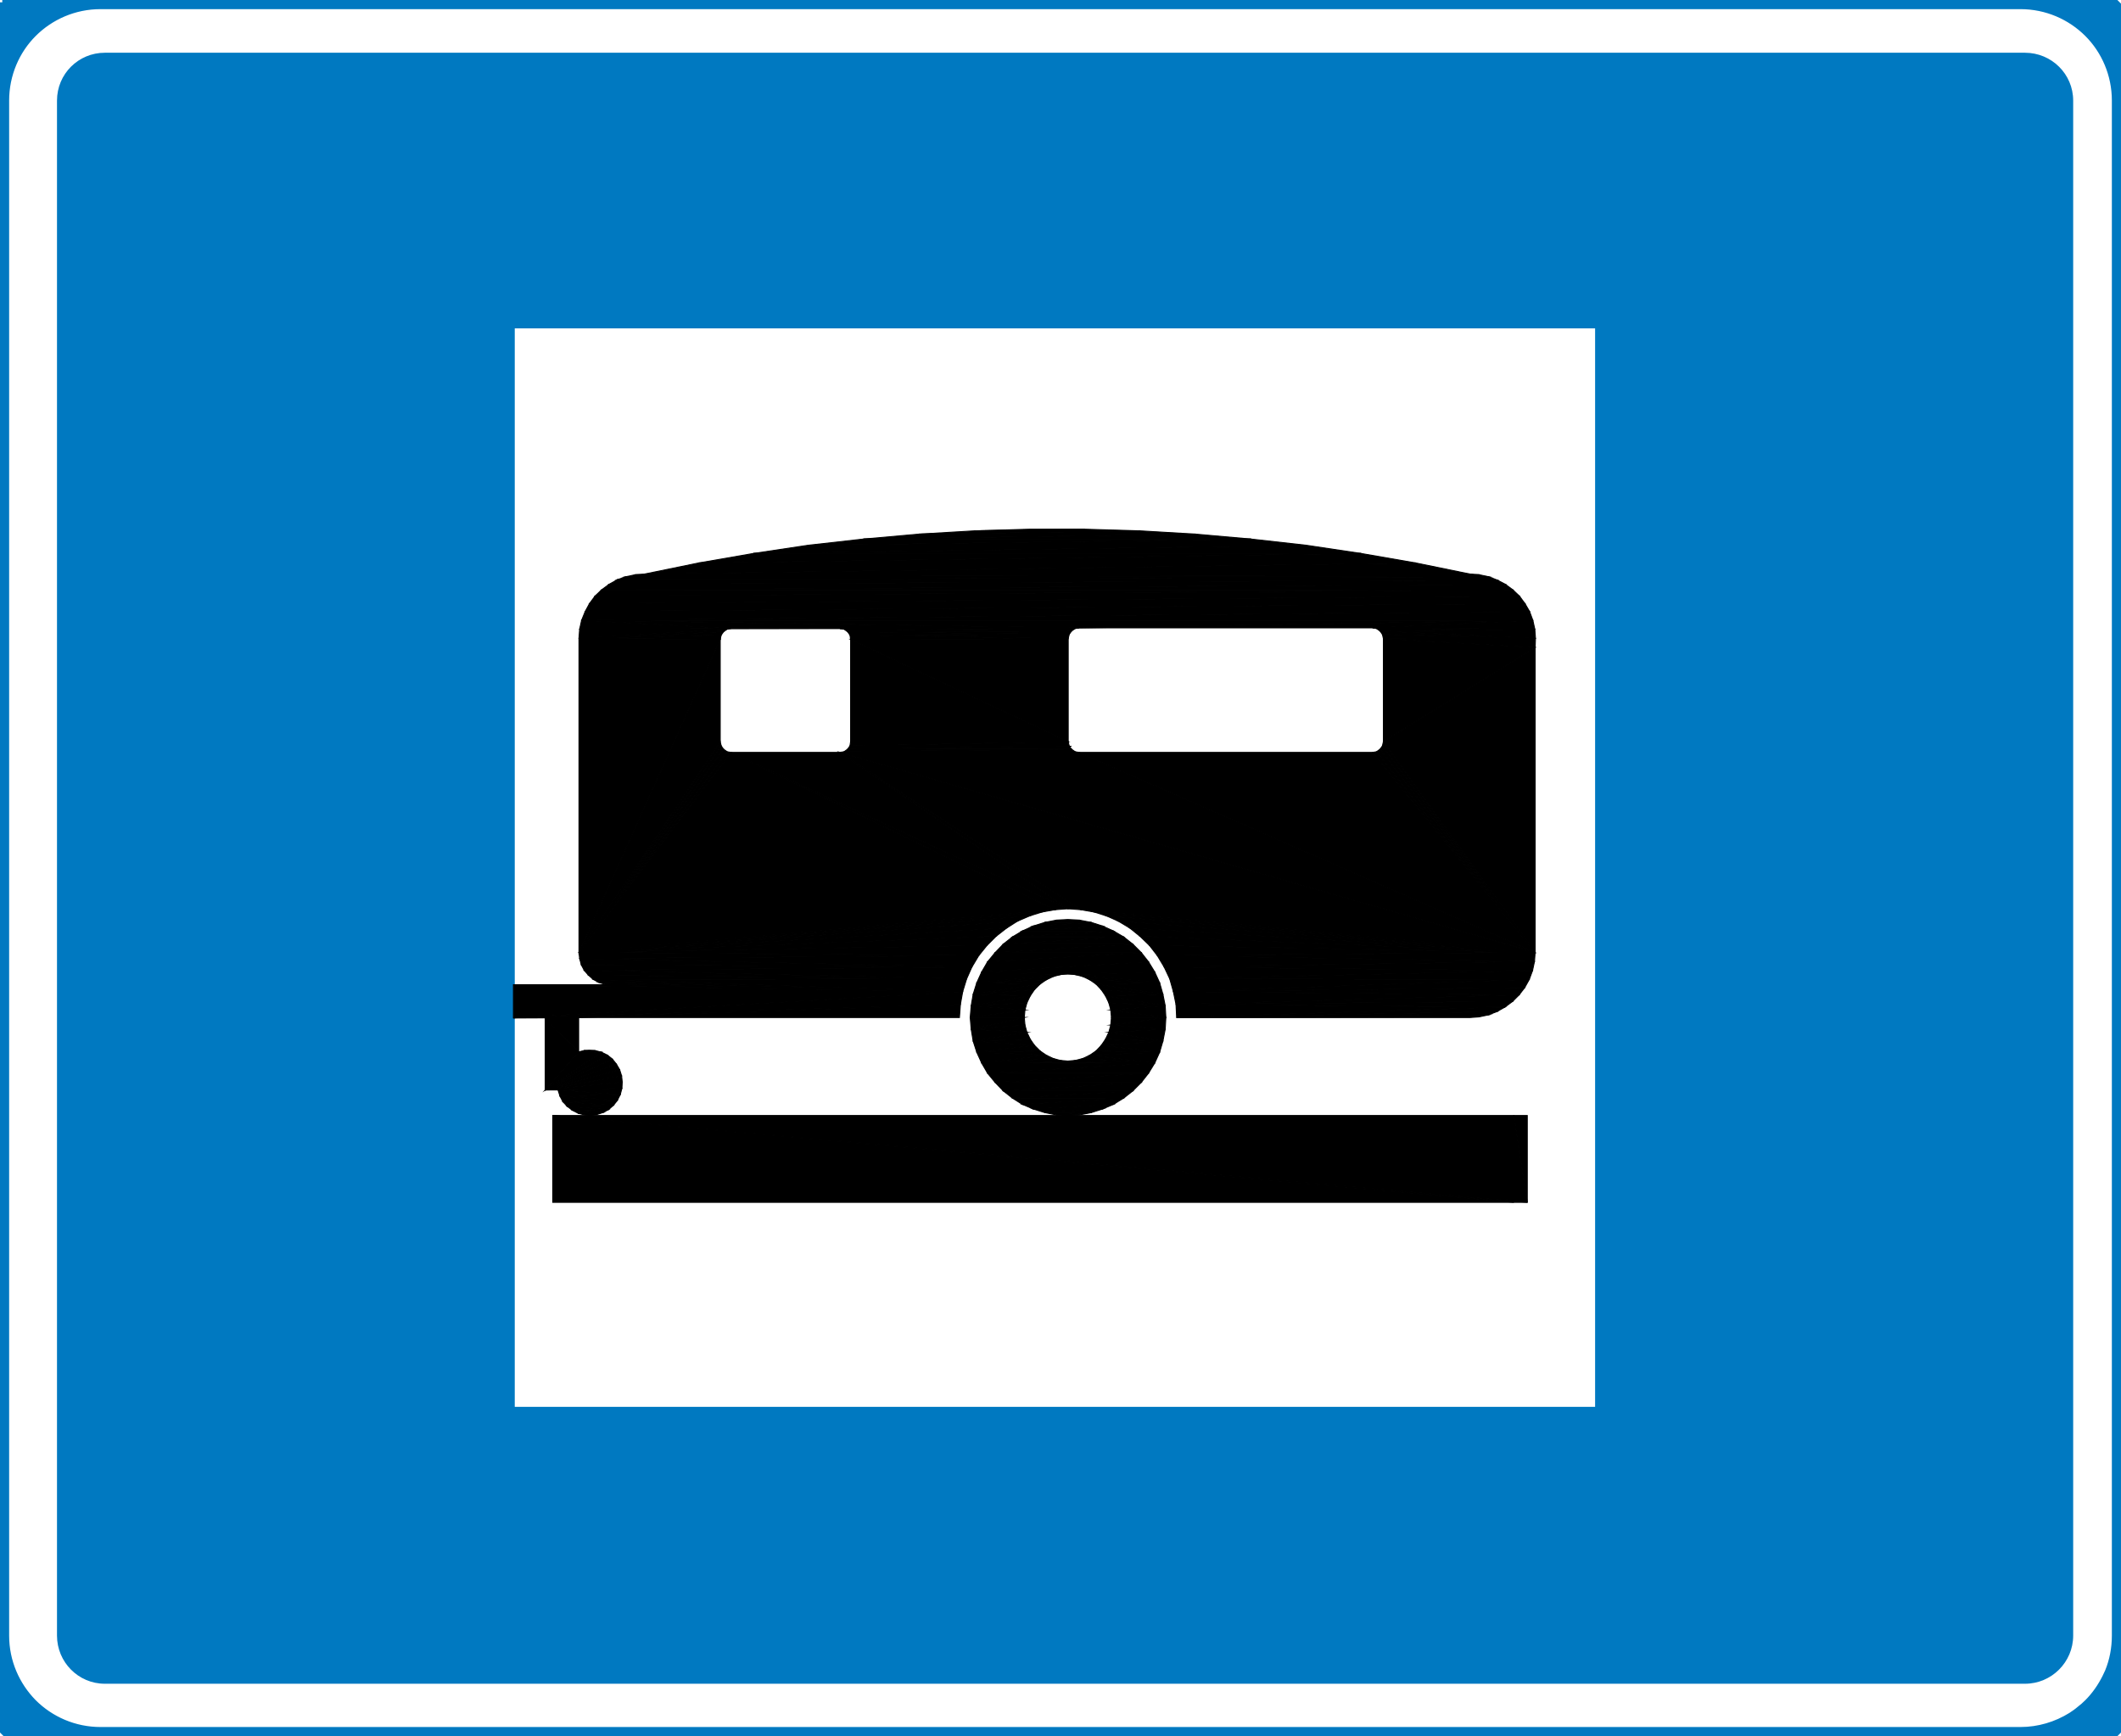 <?xml version="1.0" encoding="UTF-8" standalone="no"?>
<!-- Generator: Adobe Illustrator 15.1.0, SVG Export Plug-In . SVG Version: 6.00 Build 0)  -->

<svg
   xmlns:dc="http://purl.org/dc/elements/1.1/"
   xmlns:cc="http://creativecommons.org/ns#"
   xmlns:rdf="http://www.w3.org/1999/02/22-rdf-syntax-ns#"
   xmlns:svg="http://www.w3.org/2000/svg"
   xmlns="http://www.w3.org/2000/svg"
   xmlns:sodipodi="http://sodipodi.sourceforge.net/DTD/sodipodi-0.dtd"
   xmlns:inkscape="http://www.inkscape.org/namespaces/inkscape"
   version="1.1"
   x="0px"
   y="0px"
   width="466.048"
   height="381.448"
   viewBox="0 0 466.048 381.448"
   xml:space="preserve"
   id="svg2207"
   sodipodi:docname="734.svg"
   inkscape:version="0.92.5 (2060ec1f9f, 2020-04-08)"><defs
   id="defs2211" /><sodipodi:namedview
   pagecolor="#ffffff"
   bordercolor="#666666"
   borderopacity="1"
   objecttolerance="10"
   gridtolerance="10"
   guidetolerance="10"
   inkscape:pageopacity="0"
   inkscape:pageshadow="2"
   inkscape:window-width="640"
   inkscape:window-height="480"
   id="namedview2209"
   showgrid="false"
   inkscape:zoom="0.28028504"
   inkscape:cx="220.75205"
   inkscape:cy="188.94005"
   inkscape:window-x="0"
   inkscape:window-y="0"
   inkscape:window-maximized="0"
   inkscape:current-layer="svg2207" />
<g
   id="Kuvataso_1"
   transform="translate(-76.748,-228.492)">
</g>
<g
   id="_x30_"
   transform="translate(-76.748,-228.492)">
</g>
<g
   id="HATSIN"
   transform="translate(-76.748,-228.492)">
</g>
<g
   id="HAT"
   transform="translate(-76.748,-228.492)">
	<g
   id="g1692">
		<g
   id="g1678">
			<path
   style="clip-rule:evenodd;fill:#0079c1;fill-rule:evenodd"
   d="m 308.512,240.08 h 213.192 c 5.832,0 10.584,4.68 10.584,10.512 V 587.84 c 0,5.832 -4.752,10.584 -10.584,10.584 H 308.512 v -60.84 H 427.24 V 300.632 H 308.512 Z m -208.728,0 h 208.728 v 60.552 H 189.856 v 0 236.952 h 118.656 v 60.84 H 99.784 c -5.832,0 -10.512,-4.752 -10.512,-10.584 V 250.592 c 0,-5.832 4.68,-10.512 10.512,-10.512 z"
   id="path1676"
   inkscape:connector-curvature="0" />
		</g>
		<g
   id="g1690">
			<g
   id="g1682">
				<path
   style="clip-rule:evenodd;fill:#0079c1;fill-rule:evenodd"
   d="m 309.736,229.496 h 210.96 c 11.664,0 21.096,9.432 21.096,21.096 V 587.84 c 0,5.616 -2.232,10.944 -6.12,14.904 -3.96,3.96 -9.36,6.192 -14.976,6.192 h -210.96 232.056 v -379.44 z m -210.888,0 H 309.736 77.752 v 0 379.44 H 309.736 98.848 c -11.664,0 -21.096,-9.432 -21.096,-21.096 V 250.592 c 0,-11.664 9.432,-21.096 21.096,-21.096 z"
   id="path1680"
   inkscape:connector-curvature="0" />
			</g>
			<g
   id="g1688">
				<path
   style="fill:#0079c1"
   d="m 534.304,228.992 h 7.488 l 0.504,0.504 v 21.096 0 337.248 0 21.096 l -0.504,0.504 h -7.488 v -1.008 h 6.984 V 594.32 c -0.144,0.576 -0.36,1.224 -0.648,1.8 -0.144,0.432 -0.36,0.792 -0.504,1.224 -1.08,2.088 -2.448,4.032 -4.176,5.76 v 0 0 0 c -0.504,0.576 -1.08,1.08 -1.656,1.512 v -1.296 c 0.288,-0.288 0.648,-0.576 1.008,-0.936 v 0 0 0 c 1.584,-1.584 2.88,-3.456 3.888,-5.472 0.216,-0.432 0.36,-0.792 0.576,-1.224 1.008,-2.448 1.512,-5.112 1.512,-7.848 v 0 -337.248 0 c 0,-5.688 -2.304,-10.872 -5.976,-14.544 -0.36,-0.36 -0.72,-0.648 -1.008,-0.936 v -1.368 c 0.576,0.504 1.152,1.008 1.656,1.584 2.448,2.376 4.32,5.4 5.328,8.712 V 230 h -6.984 z m -224.568,0 h 210.96 v 0 h 13.608 V 230 h -7.056 c 2.592,0.792 4.968,2.088 7.056,3.744 v 1.368 C 530.632,231.944 525.88,230 520.696,230 v 0 H 309.736 Z M 534.304,609.44 h -13.608 -210.96 v -1.008 h 210.96 c 3.96,0 7.776,-1.152 11.016,-3.168 0.648,-0.432 1.296,-0.864 1.872,-1.368 0.216,-0.144 0.432,-0.36 0.72,-0.576 v 1.296 c -0.072,0.072 -0.072,0.072 -0.072,0.072 -0.648,0.504 -1.296,0.936 -1.944,1.368 -1.584,1.008 -3.312,1.8 -5.112,2.376 h 7.128 z M 98.848,228.992 H 309.736 V 230 H 98.848 v 0 c -5.184,0 -9.936,1.944 -13.608,5.112 v -1.368 c 2.088,-1.656 4.464,-2.952 7.056,-3.744 H 85.24 v -1.008 H 98.848 Z M 309.736,609.44 H 98.848 v 0 H 85.24 v -1.008 h 7.056 c -2.592,-0.864 -4.968,-2.088 -7.056,-3.816 v -1.296 c 3.672,3.168 8.424,5.112 13.608,5.112 v 0 h 210.888 z m -224.496,0 h -7.488 l -0.504,-0.504 v -21.096 0 -337.248 0 -21.096 h 0.504 v -0.504 H 85.24 V 230 h -6.984 v 14.04 c 1.008,-3.312 2.88,-6.336 5.328,-8.712 0.504,-0.576 1.08,-1.08 1.656,-1.584 v 1.368 c -0.288,0.288 -0.648,0.576 -1.008,0.936 -3.672,3.672 -5.976,8.856 -5.976,14.544 v 0 337.248 0 c 0,5.688 2.304,10.8 5.976,14.544 0.36,0.36 0.72,0.648 1.008,0.936 v 1.296 c -0.576,-0.432 -1.152,-1.008 -1.656,-1.512 -2.448,-2.448 -4.32,-5.4 -5.328,-8.784 v 14.112 h 6.984 z"
   id="path1684"
   inkscape:connector-curvature="0" />
				<path
   style="fill:none;stroke:#0079c1;stroke-width:1;stroke-miterlimit:10"
   d="m 98.848,228.992 h 421.848 v 0 h 21.096 l 0.504,0.504 v 21.096 0 337.248 0 21.096 l -0.504,0.504 H 520.696 98.848 v 0 H 77.752 l -0.504,-0.504 v -21.096 0 -337.248 0 -21.096 h 0.504 v -0.504 H 98.848 Z M 520.696,230 H 98.848 v 0 c -5.688,0 -10.872,2.304 -14.616,6.048 -3.672,3.672 -5.976,8.856 -5.976,14.544 v 0 337.248 0 c 0,5.688 2.304,10.8 5.976,14.544 3.744,3.744 8.928,6.048 14.616,6.048 v 0 h 421.848 c 3.96,0 7.776,-1.152 11.016,-3.168 0.648,-0.432 1.296,-0.864 1.872,-1.368 0.576,-0.432 1.152,-0.936 1.728,-1.512 v 0 0 0 c 1.584,-1.584 2.88,-3.456 3.888,-5.472 0.216,-0.432 0.36,-0.792 0.576,-1.224 1.008,-2.448 1.512,-5.112 1.512,-7.848 v 0 -337.248 0 c 0,-5.688 -2.304,-10.872 -5.976,-14.544 C 531.568,232.304 526.384,230 520.696,230 Z m 6.552,0 c 3.312,1.08 6.336,2.88 8.712,5.328 2.448,2.376 4.32,5.4 5.328,8.712 V 230 Z m 14.04,364.32 c -0.144,0.576 -0.36,1.224 -0.648,1.8 -0.144,0.432 -0.36,0.792 -0.504,1.224 -1.08,2.088 -2.448,4.032 -4.176,5.76 v 0 0 0 c -0.576,0.576 -1.152,1.08 -1.728,1.584 -0.648,0.504 -1.296,0.936 -1.944,1.368 -1.584,1.008 -3.312,1.8 -5.112,2.376 h 14.112 z M 92.296,608.432 c -3.312,-1.08 -6.336,-2.88 -8.712,-5.328 -2.448,-2.448 -4.32,-5.4 -5.328,-8.784 v 14.112 z M 78.256,244.04 c 1.008,-3.312 2.88,-6.336 5.328,-8.712 2.376,-2.448 5.4,-4.248 8.712,-5.328 h -14.04 z"
   id="path1686"
   inkscape:connector-curvature="0" />
			</g>
		</g>
	</g>
	<g
   id="g2204">
		<g
   id="g1702">
			<polygon
   style="clip-rule:evenodd;fill-rule:evenodd;stroke:#000000;stroke-width:0.216;stroke-miterlimit:10"
   points="412.336,492.656 412.336,492.656 412.336,473.576 409.384,473.576 "
   id="polygon1694" />
			<polygon
   style="clip-rule:evenodd;fill-rule:evenodd;stroke:#000000;stroke-width:0.216;stroke-miterlimit:10"
   points="409.384,473.576 409.384,473.576 198.208,473.576 412.336,492.656 "
   id="polygon1696" />
			<polygon
   style="clip-rule:evenodd;fill-rule:evenodd;stroke:#000000;stroke-width:0.216;stroke-miterlimit:10"
   points="409.384,492.656 409.384,492.656 412.336,492.656 198.208,473.576 "
   id="polygon1698" />
			<polygon
   style="clip-rule:evenodd;fill-rule:evenodd;stroke:#000000;stroke-width:0.216;stroke-miterlimit:10"
   points="198.208,473.576 198.208,473.576 198.208,492.656 409.384,492.656 "
   id="polygon1700" />
		</g>
		<g
   id="g2024">
			<polygon
   style="clip-rule:evenodd;fill-rule:evenodd;stroke:#000000;stroke-width:0.216;stroke-miterlimit:10"
   points="206.488,473.576 206.488,473.576 207.928,473.36 205.12,473.432 "
   id="polygon1704" />
			<polygon
   style="clip-rule:evenodd;fill-rule:evenodd;stroke:#000000;stroke-width:0.216;stroke-miterlimit:10"
   points="207.928,473.36 207.928,473.36 203.752,473.072 205.12,473.432 "
   id="polygon1706" />
			<polygon
   style="clip-rule:evenodd;fill-rule:evenodd;stroke:#000000;stroke-width:0.216;stroke-miterlimit:10"
   points="207.928,473.36 207.928,473.36 209.224,472.928 203.752,473.072 "
   id="polygon1708" />
			<polygon
   style="clip-rule:evenodd;fill-rule:evenodd;stroke:#000000;stroke-width:0.216;stroke-miterlimit:10"
   points="209.224,472.928 209.224,472.928 202.528,472.424 203.752,473.072 "
   id="polygon1710" />
			<polygon
   style="clip-rule:evenodd;fill-rule:evenodd;stroke:#000000;stroke-width:0.216;stroke-miterlimit:10"
   points="209.224,472.928 209.224,472.928 210.448,472.28 202.528,472.424 "
   id="polygon1712" />
			<polygon
   style="clip-rule:evenodd;fill-rule:evenodd;stroke:#000000;stroke-width:0.216;stroke-miterlimit:10"
   points="210.448,472.28 210.448,472.28 201.376,471.56 202.528,472.424 "
   id="polygon1714" />
			<polygon
   style="clip-rule:evenodd;fill-rule:evenodd;stroke:#000000;stroke-width:0.216;stroke-miterlimit:10"
   points="210.448,472.28 210.448,472.28 211.528,471.344 201.376,471.56 "
   id="polygon1716" />
			<polygon
   style="clip-rule:evenodd;fill-rule:evenodd;stroke:#000000;stroke-width:0.216;stroke-miterlimit:10"
   points="211.528,471.344 211.528,471.344 200.44,470.552 201.376,471.56 "
   id="polygon1718" />
			<polygon
   style="clip-rule:evenodd;fill-rule:evenodd;stroke:#000000;stroke-width:0.216;stroke-miterlimit:10"
   points="211.528,471.344 211.528,471.344 212.392,470.264 200.44,470.552 "
   id="polygon1720" />
			<polygon
   style="clip-rule:evenodd;fill-rule:evenodd;stroke:#000000;stroke-width:0.216;stroke-miterlimit:10"
   points="212.392,470.264 212.392,470.264 199.792,469.328 200.44,470.552 "
   id="polygon1722" />
			<polygon
   style="clip-rule:evenodd;fill-rule:evenodd;stroke:#000000;stroke-width:0.216;stroke-miterlimit:10"
   points="212.392,470.264 212.392,470.264 213.04,468.968 199.792,469.328 "
   id="polygon1724" />
			<polygon
   style="clip-rule:evenodd;fill-rule:evenodd;stroke:#000000;stroke-width:0.216;stroke-miterlimit:10"
   points="213.04,468.968 213.04,468.968 199.36,467.96 199.792,469.328 "
   id="polygon1726" />
			<polygon
   style="clip-rule:evenodd;fill-rule:evenodd;stroke:#000000;stroke-width:0.216;stroke-miterlimit:10"
   points="199.36,467.96 199.36,467.96 213.4,467.6 196.552,467.96 "
   id="polygon1728" />
			<polygon
   style="clip-rule:evenodd;fill-rule:evenodd;stroke:#000000;stroke-width:0.216;stroke-miterlimit:10"
   points="213.04,468.968 213.04,468.968 213.4,467.6 199.36,467.96 "
   id="polygon1730" />
			<polygon
   style="clip-rule:evenodd;fill-rule:evenodd;stroke:#000000;stroke-width:0.216;stroke-miterlimit:10"
   points="213.4,467.6 213.4,467.6 213.472,466.232 196.552,467.96 "
   id="polygon1732" />
			<polygon
   style="clip-rule:evenodd;fill-rule:evenodd;stroke:#000000;stroke-width:0.216;stroke-miterlimit:10"
   points="213.472,466.232 213.472,466.232 213.328,464.864 196.552,467.96 "
   id="polygon1734" />
			<polygon
   style="clip-rule:evenodd;fill-rule:evenodd;stroke:#000000;stroke-width:0.216;stroke-miterlimit:10"
   points="213.328,464.864 213.328,464.864 212.896,463.496 196.552,467.96 "
   id="polygon1736" />
			<polygon
   style="clip-rule:evenodd;fill-rule:evenodd;stroke:#000000;stroke-width:0.216;stroke-miterlimit:10"
   points="212.896,463.496 212.896,463.496 212.176,462.272 196.552,467.96 "
   id="polygon1738" />
			<polygon
   style="clip-rule:evenodd;fill-rule:evenodd;stroke:#000000;stroke-width:0.216;stroke-miterlimit:10"
   points="212.176,462.272 212.176,462.272 211.312,461.192 196.552,467.96 "
   id="polygon1740" />
			<polygon
   style="clip-rule:evenodd;fill-rule:evenodd;stroke:#000000;stroke-width:0.216;stroke-miterlimit:10"
   points="211.312,461.192 211.312,461.192 210.232,460.328 196.552,467.96 "
   id="polygon1742" />
			<polygon
   style="clip-rule:evenodd;fill-rule:evenodd;stroke:#000000;stroke-width:0.216;stroke-miterlimit:10"
   points="210.232,460.328 210.232,460.328 208.936,459.68 196.552,467.96 "
   id="polygon1744" />
			<polygon
   style="clip-rule:evenodd;fill-rule:evenodd;stroke:#000000;stroke-width:0.216;stroke-miterlimit:10"
   points="208.936,459.68 208.936,459.68 203.896,459.608 196.552,467.96 "
   id="polygon1746" />
			<polygon
   style="clip-rule:evenodd;fill-rule:evenodd;stroke:#000000;stroke-width:0.216;stroke-miterlimit:10"
   points="208.936,459.68 208.936,459.68 205.048,459.32 203.896,459.608 "
   id="polygon1748" />
			<polygon
   style="clip-rule:evenodd;fill-rule:evenodd;stroke:#000000;stroke-width:0.216;stroke-miterlimit:10"
   points="208.936,459.68 208.936,459.68 207.568,459.32 205.048,459.32 "
   id="polygon1750" />
			<polygon
   style="clip-rule:evenodd;fill-rule:evenodd;stroke:#000000;stroke-width:0.216;stroke-miterlimit:10"
   points="207.568,459.32 207.568,459.32 206.2,459.248 205.048,459.32 "
   id="polygon1752" />
			<polygon
   style="clip-rule:evenodd;fill-rule:evenodd;stroke:#000000;stroke-width:0.216;stroke-miterlimit:10"
   points="203.896,459.608 203.896,459.608 196.552,452.12 196.552,467.96 "
   id="polygon1754" />
			<polygon
   style="clip-rule:evenodd;fill-rule:evenodd;stroke:#000000;stroke-width:0.216;stroke-miterlimit:10"
   points="196.552,452.12 196.552,452.12 203.896,452.048 189.568,452.12 "
   id="polygon1756" />
			<polygon
   style="clip-rule:evenodd;fill-rule:evenodd;stroke:#000000;stroke-width:0.216;stroke-miterlimit:10"
   points="203.896,459.608 203.896,459.608 203.896,452.048 196.552,452.12 "
   id="polygon1758" />
			<polygon
   style="clip-rule:evenodd;fill-rule:evenodd;stroke:#000000;stroke-width:0.216;stroke-miterlimit:10"
   points="399.736,452.048 399.736,452.048 401.752,451.904 335.296,452.048 "
   id="polygon1760" />
			<polygon
   style="clip-rule:evenodd;fill-rule:evenodd;stroke:#000000;stroke-width:0.216;stroke-miterlimit:10"
   points="401.752,451.904 401.752,451.904 403.768,451.472 335.296,452.048 "
   id="polygon1762" />
			<polygon
   style="clip-rule:evenodd;fill-rule:evenodd;stroke:#000000;stroke-width:0.216;stroke-miterlimit:10"
   points="403.768,451.472 403.768,451.472 405.64,450.752 335.296,452.048 "
   id="polygon1764" />
			<polygon
   style="clip-rule:evenodd;fill-rule:evenodd;stroke:#000000;stroke-width:0.216;stroke-miterlimit:10"
   points="405.64,450.752 405.64,450.752 407.44,449.744 335.296,452.048 "
   id="polygon1766" />
			<polygon
   style="clip-rule:evenodd;fill-rule:evenodd;stroke:#000000;stroke-width:0.216;stroke-miterlimit:10"
   points="287.56,452.048 287.56,452.048 287.776,449.168 203.896,452.048 "
   id="polygon1768" />
			<polygon
   style="clip-rule:evenodd;fill-rule:evenodd;stroke:#000000;stroke-width:0.216;stroke-miterlimit:10"
   points="203.896,452.048 203.896,452.048 287.776,449.168 189.568,452.12 "
   id="polygon1770" />
			<polygon
   style="clip-rule:evenodd;fill-rule:evenodd;stroke:#000000;stroke-width:0.216;stroke-miterlimit:10"
   points="407.44,449.744 407.44,449.744 335.152,449.168 335.296,452.048 "
   id="polygon1772" />
			<polygon
   style="clip-rule:evenodd;fill-rule:evenodd;stroke:#000000;stroke-width:0.216;stroke-miterlimit:10"
   points="407.44,449.744 407.44,449.744 409.096,448.52 335.152,449.168 "
   id="polygon1774" />
			<polygon
   style="clip-rule:evenodd;fill-rule:evenodd;stroke:#000000;stroke-width:0.216;stroke-miterlimit:10"
   points="409.096,448.52 409.096,448.52 410.536,447.08 335.152,449.168 "
   id="polygon1776" />
			<polygon
   style="clip-rule:evenodd;fill-rule:evenodd;stroke:#000000;stroke-width:0.216;stroke-miterlimit:10"
   points="287.776,449.168 287.776,449.168 288.28,446.36 189.568,452.12 "
   id="polygon1778" />
			<polygon
   style="clip-rule:evenodd;fill-rule:evenodd;stroke:#000000;stroke-width:0.216;stroke-miterlimit:10"
   points="410.536,447.08 410.536,447.08 334.576,446.36 335.152,449.168 "
   id="polygon1780" />
			<polygon
   style="clip-rule:evenodd;fill-rule:evenodd;stroke:#000000;stroke-width:0.216;stroke-miterlimit:10"
   points="410.536,447.08 410.536,447.08 411.76,445.496 334.576,446.36 "
   id="polygon1782" />
			<polygon
   style="clip-rule:evenodd;fill-rule:evenodd;stroke:#000000;stroke-width:0.216;stroke-miterlimit:10"
   points="288.28,446.36 288.28,446.36 189.568,444.848 189.568,452.12 "
   id="polygon1784" />
			<polygon
   style="clip-rule:evenodd;fill-rule:evenodd;stroke:#000000;stroke-width:0.216;stroke-miterlimit:10"
   points="189.568,444.848 189.568,444.848 288.28,446.36 211.096,444.848 "
   id="polygon1786" />
			<polygon
   style="clip-rule:evenodd;fill-rule:evenodd;stroke:#000000;stroke-width:0.216;stroke-miterlimit:10"
   points="288.28,446.36 288.28,446.36 209.728,444.776 211.096,444.848 "
   id="polygon1788" />
			<polygon
   style="clip-rule:evenodd;fill-rule:evenodd;stroke:#000000;stroke-width:0.216;stroke-miterlimit:10"
   points="288.28,446.36 288.28,446.36 208.36,444.344 209.728,444.776 "
   id="polygon1790" />
			<polygon
   style="clip-rule:evenodd;fill-rule:evenodd;stroke:#000000;stroke-width:0.216;stroke-miterlimit:10"
   points="288.28,446.36 288.28,446.36 207.136,443.696 208.36,444.344 "
   id="polygon1792" />
			<polygon
   style="clip-rule:evenodd;fill-rule:evenodd;stroke:#000000;stroke-width:0.216;stroke-miterlimit:10"
   points="411.76,445.496 411.76,445.496 412.768,443.696 334.576,446.36 "
   id="polygon1794" />
			<polygon
   style="clip-rule:evenodd;fill-rule:evenodd;stroke:#000000;stroke-width:0.216;stroke-miterlimit:10"
   points="288.28,446.36 288.28,446.36 289.144,443.552 207.136,443.696 "
   id="polygon1796" />
			<polygon
   style="clip-rule:evenodd;fill-rule:evenodd;stroke:#000000;stroke-width:0.216;stroke-miterlimit:10"
   points="412.768,443.696 412.768,443.696 333.784,443.552 334.576,446.36 "
   id="polygon1798" />
			<polygon
   style="clip-rule:evenodd;fill-rule:evenodd;stroke:#000000;stroke-width:0.216;stroke-miterlimit:10"
   points="289.144,443.552 289.144,443.552 206.056,442.76 207.136,443.696 "
   id="polygon1800" />
			<polygon
   style="clip-rule:evenodd;fill-rule:evenodd;stroke:#000000;stroke-width:0.216;stroke-miterlimit:10"
   points="412.768,443.696 412.768,443.696 413.488,441.752 333.784,443.552 "
   id="polygon1802" />
			<polygon
   style="clip-rule:evenodd;fill-rule:evenodd;stroke:#000000;stroke-width:0.216;stroke-miterlimit:10"
   points="289.144,443.552 289.144,443.552 205.12,441.68 206.056,442.76 "
   id="polygon1804" />
			<polygon
   style="clip-rule:evenodd;fill-rule:evenodd;stroke:#000000;stroke-width:0.216;stroke-miterlimit:10"
   points="289.144,443.552 289.144,443.552 290.296,440.96 205.12,441.68 "
   id="polygon1806" />
			<polygon
   style="clip-rule:evenodd;fill-rule:evenodd;stroke:#000000;stroke-width:0.216;stroke-miterlimit:10"
   points="413.488,441.752 413.488,441.752 332.56,440.96 333.784,443.552 "
   id="polygon1808" />
			<polygon
   style="clip-rule:evenodd;fill-rule:evenodd;stroke:#000000;stroke-width:0.216;stroke-miterlimit:10"
   points="290.296,440.96 290.296,440.96 204.472,440.456 205.12,441.68 "
   id="polygon1810" />
			<polygon
   style="clip-rule:evenodd;fill-rule:evenodd;stroke:#000000;stroke-width:0.216;stroke-miterlimit:10"
   points="413.488,441.752 413.488,441.752 413.92,439.736 332.56,440.96 "
   id="polygon1812" />
			<polygon
   style="clip-rule:evenodd;fill-rule:evenodd;stroke:#000000;stroke-width:0.216;stroke-miterlimit:10"
   points="290.296,440.96 290.296,440.96 204.112,439.088 204.472,440.456 "
   id="polygon1814" />
			<polygon
   style="clip-rule:evenodd;fill-rule:evenodd;stroke:#000000;stroke-width:0.216;stroke-miterlimit:10"
   points="290.296,440.96 290.296,440.96 291.808,438.44 204.112,439.088 "
   id="polygon1816" />
			<polygon
   style="clip-rule:evenodd;fill-rule:evenodd;stroke:#000000;stroke-width:0.216;stroke-miterlimit:10"
   points="413.92,439.736 413.92,439.736 331.048,438.44 332.56,440.96 "
   id="polygon1818" />
			<polygon
   style="clip-rule:evenodd;fill-rule:evenodd;stroke:#000000;stroke-width:0.216;stroke-miterlimit:10"
   points="413.92,439.736 413.92,439.736 414.064,437.72 331.048,438.44 "
   id="polygon1820" />
			<polygon
   style="clip-rule:evenodd;fill-rule:evenodd;stroke:#000000;stroke-width:0.216;stroke-miterlimit:10"
   points="291.808,438.44 291.808,438.44 203.968,437.72 204.112,439.088 "
   id="polygon1822" />
			<polygon
   style="clip-rule:evenodd;fill-rule:evenodd;stroke:#000000;stroke-width:0.216;stroke-miterlimit:10"
   points="291.808,438.44 291.808,438.44 293.608,436.208 203.968,437.72 "
   id="polygon1824" />
			<polygon
   style="clip-rule:evenodd;fill-rule:evenodd;stroke:#000000;stroke-width:0.216;stroke-miterlimit:10"
   points="414.064,437.72 414.064,437.72 329.32,436.208 331.048,438.44 "
   id="polygon1826" />
			<polygon
   style="clip-rule:evenodd;fill-rule:evenodd;stroke:#000000;stroke-width:0.216;stroke-miterlimit:10"
   points="293.608,436.208 293.608,436.208 295.624,434.192 203.968,437.72 "
   id="polygon1828" />
			<polygon
   style="clip-rule:evenodd;fill-rule:evenodd;stroke:#000000;stroke-width:0.216;stroke-miterlimit:10"
   points="414.064,437.72 414.064,437.72 327.232,434.192 329.32,436.208 "
   id="polygon1830" />
			<polygon
   style="clip-rule:evenodd;fill-rule:evenodd;stroke:#000000;stroke-width:0.216;stroke-miterlimit:10"
   points="295.624,434.192 295.624,434.192 297.928,432.392 203.968,437.72 "
   id="polygon1832" />
			<polygon
   style="clip-rule:evenodd;fill-rule:evenodd;stroke:#000000;stroke-width:0.216;stroke-miterlimit:10"
   points="414.064,437.72 414.064,437.72 325,432.392 327.232,434.192 "
   id="polygon1834" />
			<polygon
   style="clip-rule:evenodd;fill-rule:evenodd;stroke:#000000;stroke-width:0.216;stroke-miterlimit:10"
   points="297.928,432.392 297.928,432.392 300.304,430.88 203.968,437.72 "
   id="polygon1836" />
			<polygon
   style="clip-rule:evenodd;fill-rule:evenodd;stroke:#000000;stroke-width:0.216;stroke-miterlimit:10"
   points="414.064,437.72 414.064,437.72 322.48,430.88 325,432.392 "
   id="polygon1838" />
			<polygon
   style="clip-rule:evenodd;fill-rule:evenodd;stroke:#000000;stroke-width:0.216;stroke-miterlimit:10"
   points="300.304,430.88 300.304,430.88 302.968,429.728 203.968,437.72 "
   id="polygon1840" />
			<polygon
   style="clip-rule:evenodd;fill-rule:evenodd;stroke:#000000;stroke-width:0.216;stroke-miterlimit:10"
   points="414.064,437.72 414.064,437.72 319.888,429.728 322.48,430.88 "
   id="polygon1842" />
			<polygon
   style="clip-rule:evenodd;fill-rule:evenodd;stroke:#000000;stroke-width:0.216;stroke-miterlimit:10"
   points="302.968,429.728 302.968,429.728 305.704,428.864 203.968,437.72 "
   id="polygon1844" />
			<polygon
   style="clip-rule:evenodd;fill-rule:evenodd;stroke:#000000;stroke-width:0.216;stroke-miterlimit:10"
   points="414.064,437.72 414.064,437.72 317.152,428.864 319.888,429.728 "
   id="polygon1846" />
			<polygon
   style="clip-rule:evenodd;fill-rule:evenodd;stroke:#000000;stroke-width:0.216;stroke-miterlimit:10"
   points="305.704,428.864 305.704,428.864 308.512,428.36 203.968,437.72 "
   id="polygon1848" />
			<polygon
   style="clip-rule:evenodd;fill-rule:evenodd;stroke:#000000;stroke-width:0.216;stroke-miterlimit:10"
   points="414.064,437.72 414.064,437.72 314.272,428.36 317.152,428.864 "
   id="polygon1850" />
			<polygon
   style="clip-rule:evenodd;fill-rule:evenodd;stroke:#000000;stroke-width:0.216;stroke-miterlimit:10"
   points="237.376,393.8 237.376,393.8 311.392,428.144 261.28,393.8 "
   id="polygon1852" />
			<polygon
   style="clip-rule:evenodd;fill-rule:evenodd;stroke:#000000;stroke-width:0.216;stroke-miterlimit:10"
   points="314.272,428.36 314.272,428.36 261.28,393.8 311.392,428.144 "
   id="polygon1854" />
			<polygon
   style="clip-rule:evenodd;fill-rule:evenodd;stroke:#000000;stroke-width:0.216;stroke-miterlimit:10"
   points="414.064,437.72 414.064,437.72 261.28,393.8 314.272,428.36 "
   id="polygon1856" />
			<polygon
   style="clip-rule:evenodd;fill-rule:evenodd;stroke:#000000;stroke-width:0.216;stroke-miterlimit:10"
   points="311.392,428.144 311.392,428.144 237.376,393.8 308.512,428.36 "
   id="polygon1858" />
			<polygon
   style="clip-rule:evenodd;fill-rule:evenodd;stroke:#000000;stroke-width:0.216;stroke-miterlimit:10"
   points="308.512,428.36 308.512,428.36 237.376,393.8 203.968,437.72 "
   id="polygon1860" />
			<polygon
   style="clip-rule:evenodd;fill-rule:evenodd;stroke:#000000;stroke-width:0.216;stroke-miterlimit:10"
   points="414.064,437.72 414.064,437.72 313.84,393.8 261.28,393.8 "
   id="polygon1862" />
			<polygon
   style="clip-rule:evenodd;fill-rule:evenodd;stroke:#000000;stroke-width:0.216;stroke-miterlimit:10"
   points="313.84,393.8 313.84,393.8 414.064,437.72 378.352,393.8 "
   id="polygon1864" />
			<polygon
   style="clip-rule:evenodd;fill-rule:evenodd;stroke:#000000;stroke-width:0.216;stroke-miterlimit:10"
   points="237.376,393.8 237.376,393.8 236.512,393.656 203.968,437.72 "
   id="polygon1866" />
			<polygon
   style="clip-rule:evenodd;fill-rule:evenodd;stroke:#000000;stroke-width:0.216;stroke-miterlimit:10"
   points="313.84,393.8 313.84,393.8 312.976,393.656 261.28,393.8 "
   id="polygon1868" />
			<polygon
   style="clip-rule:evenodd;fill-rule:evenodd;stroke:#000000;stroke-width:0.216;stroke-miterlimit:10"
   points="312.976,393.656 312.976,393.656 262.216,393.656 261.28,393.8 "
   id="polygon1870" />
			<polygon
   style="clip-rule:evenodd;fill-rule:evenodd;stroke:#000000;stroke-width:0.216;stroke-miterlimit:10"
   points="414.064,437.72 414.064,437.72 379.216,393.656 378.352,393.8 "
   id="polygon1872" />
			<polygon
   style="clip-rule:evenodd;fill-rule:evenodd;stroke:#000000;stroke-width:0.216;stroke-miterlimit:10"
   points="236.512,393.656 236.512,393.656 235.72,393.08 203.968,437.72 "
   id="polygon1874" />
			<polygon
   style="clip-rule:evenodd;fill-rule:evenodd;stroke:#000000;stroke-width:0.216;stroke-miterlimit:10"
   points="312.976,393.656 312.976,393.656 312.184,393.08 262.216,393.656 "
   id="polygon1876" />
			<polygon
   style="clip-rule:evenodd;fill-rule:evenodd;stroke:#000000;stroke-width:0.216;stroke-miterlimit:10"
   points="312.184,393.08 312.184,393.08 263.008,393.08 262.216,393.656 "
   id="polygon1878" />
			<polygon
   style="clip-rule:evenodd;fill-rule:evenodd;stroke:#000000;stroke-width:0.216;stroke-miterlimit:10"
   points="414.064,437.72 414.064,437.72 380.008,393.08 379.216,393.656 "
   id="polygon1880" />
			<polygon
   style="clip-rule:evenodd;fill-rule:evenodd;stroke:#000000;stroke-width:0.216;stroke-miterlimit:10"
   points="312.184,393.08 312.184,393.08 311.68,392.36 263.008,393.08 "
   id="polygon1882" />
			<polygon
   style="clip-rule:evenodd;fill-rule:evenodd;stroke:#000000;stroke-width:0.216;stroke-miterlimit:10"
   points="235.72,393.08 235.72,393.08 235.216,392.36 203.968,437.72 "
   id="polygon1884" />
			<polygon
   style="clip-rule:evenodd;fill-rule:evenodd;stroke:#000000;stroke-width:0.216;stroke-miterlimit:10"
   points="311.68,392.36 311.68,392.36 263.512,392.36 263.008,393.08 "
   id="polygon1886" />
			<polygon
   style="clip-rule:evenodd;fill-rule:evenodd;stroke:#000000;stroke-width:0.216;stroke-miterlimit:10"
   points="414.064,437.72 414.064,437.72 380.512,392.36 380.008,393.08 "
   id="polygon1888" />
			<polygon
   style="clip-rule:evenodd;fill-rule:evenodd;stroke:#000000;stroke-width:0.216;stroke-miterlimit:10"
   points="235.216,392.36 235.216,392.36 235,391.424 203.968,437.72 "
   id="polygon1890" />
			<polygon
   style="clip-rule:evenodd;fill-rule:evenodd;stroke:#000000;stroke-width:0.216;stroke-miterlimit:10"
   points="311.68,392.36 311.68,392.36 311.464,391.424 263.512,392.36 "
   id="polygon1892" />
			<polygon
   style="clip-rule:evenodd;fill-rule:evenodd;stroke:#000000;stroke-width:0.216;stroke-miterlimit:10"
   points="414.064,437.72 414.064,437.72 380.728,391.424 380.512,392.36 "
   id="polygon1894" />
			<polygon
   style="clip-rule:evenodd;fill-rule:evenodd;stroke:#000000;stroke-width:0.216;stroke-miterlimit:10"
   points="311.464,391.424 311.464,391.424 263.656,391.424 263.512,392.36 "
   id="polygon1896" />
			<polygon
   style="clip-rule:evenodd;fill-rule:evenodd;stroke:#000000;stroke-width:0.216;stroke-miterlimit:10"
   points="414.064,437.72 414.064,437.72 414.064,370.76 380.728,391.424 "
   id="polygon1898" />
			<polygon
   style="clip-rule:evenodd;fill-rule:evenodd;stroke:#000000;stroke-width:0.216;stroke-miterlimit:10"
   points="235,391.424 235,391.424 235,368.96 203.968,437.72 "
   id="polygon1900" />
			<polygon
   style="clip-rule:evenodd;fill-rule:evenodd;stroke:#000000;stroke-width:0.216;stroke-miterlimit:10"
   points="311.464,391.424 311.464,391.424 263.656,368.96 263.656,391.424 "
   id="polygon1902" />
			<polygon
   style="clip-rule:evenodd;fill-rule:evenodd;stroke:#000000;stroke-width:0.216;stroke-miterlimit:10"
   points="311.464,391.424 311.464,391.424 311.464,368.816 263.656,368.96 "
   id="polygon1904" />
			<polygon
   style="clip-rule:evenodd;fill-rule:evenodd;stroke:#000000;stroke-width:0.216;stroke-miterlimit:10"
   points="414.064,370.76 414.064,370.76 380.728,368.816 380.728,391.424 "
   id="polygon1906" />
			<polygon
   style="clip-rule:evenodd;fill-rule:evenodd;stroke:#000000;stroke-width:0.216;stroke-miterlimit:10"
   points="414.064,370.76 414.064,370.76 414.136,368.744 380.728,368.816 "
   id="polygon1908" />
			<polygon
   style="clip-rule:evenodd;fill-rule:evenodd;stroke:#000000;stroke-width:0.216;stroke-miterlimit:10"
   points="235,368.96 235,368.96 203.968,368.744 203.968,437.72 "
   id="polygon1910" />
			<polygon
   style="clip-rule:evenodd;fill-rule:evenodd;stroke:#000000;stroke-width:0.216;stroke-miterlimit:10"
   points="235,368.96 235,368.96 235.216,368.024 203.968,368.744 "
   id="polygon1912" />
			<polygon
   style="clip-rule:evenodd;fill-rule:evenodd;stroke:#000000;stroke-width:0.216;stroke-miterlimit:10"
   points="311.464,368.816 311.464,368.816 263.512,368.024 263.656,368.96 "
   id="polygon1914" />
			<polygon
   style="clip-rule:evenodd;fill-rule:evenodd;stroke:#000000;stroke-width:0.216;stroke-miterlimit:10"
   points="311.464,368.816 311.464,368.816 311.68,367.88 263.512,368.024 "
   id="polygon1916" />
			<polygon
   style="clip-rule:evenodd;fill-rule:evenodd;stroke:#000000;stroke-width:0.216;stroke-miterlimit:10"
   points="414.136,368.744 414.136,368.744 380.512,367.88 380.728,368.816 "
   id="polygon1918" />
			<polygon
   style="clip-rule:evenodd;fill-rule:evenodd;stroke:#000000;stroke-width:0.216;stroke-miterlimit:10"
   points="235.216,368.024 235.216,368.024 235.72,367.304 203.968,368.744 "
   id="polygon1920" />
			<polygon
   style="clip-rule:evenodd;fill-rule:evenodd;stroke:#000000;stroke-width:0.216;stroke-miterlimit:10"
   points="311.68,367.88 311.68,367.88 263.008,367.304 263.512,368.024 "
   id="polygon1922" />
			<polygon
   style="clip-rule:evenodd;fill-rule:evenodd;stroke:#000000;stroke-width:0.216;stroke-miterlimit:10"
   points="311.68,367.88 311.68,367.88 312.184,367.16 263.008,367.304 "
   id="polygon1924" />
			<polygon
   style="clip-rule:evenodd;fill-rule:evenodd;stroke:#000000;stroke-width:0.216;stroke-miterlimit:10"
   points="414.136,368.744 414.136,368.744 380.008,367.16 380.512,367.88 "
   id="polygon1926" />
			<polygon
   style="clip-rule:evenodd;fill-rule:evenodd;stroke:#000000;stroke-width:0.216;stroke-miterlimit:10"
   points="235.72,367.304 235.72,367.304 236.512,366.728 203.968,368.744 "
   id="polygon1928" />
			<polygon
   style="clip-rule:evenodd;fill-rule:evenodd;stroke:#000000;stroke-width:0.216;stroke-miterlimit:10"
   points="312.184,367.16 312.184,367.16 262.216,366.728 263.008,367.304 "
   id="polygon1930" />
			<polygon
   style="clip-rule:evenodd;fill-rule:evenodd;stroke:#000000;stroke-width:0.216;stroke-miterlimit:10"
   points="414.136,368.744 414.136,368.744 413.992,366.728 380.008,367.16 "
   id="polygon1932" />
			<polygon
   style="clip-rule:evenodd;fill-rule:evenodd;stroke:#000000;stroke-width:0.216;stroke-miterlimit:10"
   points="236.512,366.728 236.512,366.728 204.112,366.728 203.968,368.744 "
   id="polygon1934" />
			<polygon
   style="clip-rule:evenodd;fill-rule:evenodd;stroke:#000000;stroke-width:0.216;stroke-miterlimit:10"
   points="312.184,367.16 312.184,367.16 312.976,366.584 262.216,366.728 "
   id="polygon1936" />
			<polygon
   style="clip-rule:evenodd;fill-rule:evenodd;stroke:#000000;stroke-width:0.216;stroke-miterlimit:10"
   points="413.992,366.728 413.992,366.728 379.216,366.584 380.008,367.16 "
   id="polygon1938" />
			<polygon
   style="clip-rule:evenodd;fill-rule:evenodd;stroke:#000000;stroke-width:0.216;stroke-miterlimit:10"
   points="236.512,366.728 236.512,366.728 237.376,366.584 204.112,366.728 "
   id="polygon1940" />
			<polygon
   style="clip-rule:evenodd;fill-rule:evenodd;stroke:#000000;stroke-width:0.216;stroke-miterlimit:10"
   points="312.976,366.584 312.976,366.584 261.28,366.584 262.216,366.728 "
   id="polygon1942" />
			<polygon
   style="clip-rule:evenodd;fill-rule:evenodd;stroke:#000000;stroke-width:0.216;stroke-miterlimit:10"
   points="261.28,366.584 261.28,366.584 313.84,366.44 237.376,366.584 "
   id="polygon1944" />
			<polygon
   style="clip-rule:evenodd;fill-rule:evenodd;stroke:#000000;stroke-width:0.216;stroke-miterlimit:10"
   points="312.976,366.584 312.976,366.584 313.84,366.44 261.28,366.584 "
   id="polygon1946" />
			<polygon
   style="clip-rule:evenodd;fill-rule:evenodd;stroke:#000000;stroke-width:0.216;stroke-miterlimit:10"
   points="413.992,366.728 413.992,366.728 378.352,366.44 379.216,366.584 "
   id="polygon1948" />
			<polygon
   style="clip-rule:evenodd;fill-rule:evenodd;stroke:#000000;stroke-width:0.216;stroke-miterlimit:10"
   points="378.352,366.44 378.352,366.44 413.56,364.784 313.84,366.44 "
   id="polygon1950" />
			<polygon
   style="clip-rule:evenodd;fill-rule:evenodd;stroke:#000000;stroke-width:0.216;stroke-miterlimit:10"
   points="413.992,366.728 413.992,366.728 413.56,364.784 378.352,366.44 "
   id="polygon1952" />
			<polygon
   style="clip-rule:evenodd;fill-rule:evenodd;stroke:#000000;stroke-width:0.216;stroke-miterlimit:10"
   points="413.56,364.784 413.56,364.784 204.544,364.784 313.84,366.44 "
   id="polygon1954" />
			<polygon
   style="clip-rule:evenodd;fill-rule:evenodd;stroke:#000000;stroke-width:0.216;stroke-miterlimit:10"
   points="313.84,366.44 313.84,366.44 204.544,364.784 237.376,366.584 "
   id="polygon1956" />
			<polygon
   style="clip-rule:evenodd;fill-rule:evenodd;stroke:#000000;stroke-width:0.216;stroke-miterlimit:10"
   points="237.376,366.584 237.376,366.584 204.544,364.784 204.112,366.728 "
   id="polygon1958" />
			<polygon
   style="clip-rule:evenodd;fill-rule:evenodd;stroke:#000000;stroke-width:0.216;stroke-miterlimit:10"
   points="413.56,364.784 413.56,364.784 412.84,362.84 204.544,364.784 "
   id="polygon1960" />
			<polygon
   style="clip-rule:evenodd;fill-rule:evenodd;stroke:#000000;stroke-width:0.216;stroke-miterlimit:10"
   points="412.84,362.84 412.84,362.84 205.336,362.84 204.544,364.784 "
   id="polygon1962" />
			<polygon
   style="clip-rule:evenodd;fill-rule:evenodd;stroke:#000000;stroke-width:0.216;stroke-miterlimit:10"
   points="412.84,362.84 412.84,362.84 411.832,361.112 205.336,362.84 "
   id="polygon1964" />
			<polygon
   style="clip-rule:evenodd;fill-rule:evenodd;stroke:#000000;stroke-width:0.216;stroke-miterlimit:10"
   points="411.832,361.112 411.832,361.112 206.272,361.112 205.336,362.84 "
   id="polygon1966" />
			<polygon
   style="clip-rule:evenodd;fill-rule:evenodd;stroke:#000000;stroke-width:0.216;stroke-miterlimit:10"
   points="411.832,361.112 411.832,361.112 410.608,359.456 206.272,361.112 "
   id="polygon1968" />
			<polygon
   style="clip-rule:evenodd;fill-rule:evenodd;stroke:#000000;stroke-width:0.216;stroke-miterlimit:10"
   points="410.608,359.456 410.608,359.456 207.496,359.456 206.272,361.112 "
   id="polygon1970" />
			<polygon
   style="clip-rule:evenodd;fill-rule:evenodd;stroke:#000000;stroke-width:0.216;stroke-miterlimit:10"
   points="410.608,359.456 410.608,359.456 409.168,358.088 207.496,359.456 "
   id="polygon1972" />
			<polygon
   style="clip-rule:evenodd;fill-rule:evenodd;stroke:#000000;stroke-width:0.216;stroke-miterlimit:10"
   points="409.168,358.088 409.168,358.088 208.936,358.088 207.496,359.456 "
   id="polygon1974" />
			<polygon
   style="clip-rule:evenodd;fill-rule:evenodd;stroke:#000000;stroke-width:0.216;stroke-miterlimit:10"
   points="409.168,358.088 409.168,358.088 407.512,356.864 208.936,358.088 "
   id="polygon1976" />
			<polygon
   style="clip-rule:evenodd;fill-rule:evenodd;stroke:#000000;stroke-width:0.216;stroke-miterlimit:10"
   points="407.512,356.864 407.512,356.864 210.592,356.864 208.936,358.088 "
   id="polygon1978" />
			<polygon
   style="clip-rule:evenodd;fill-rule:evenodd;stroke:#000000;stroke-width:0.216;stroke-miterlimit:10"
   points="407.512,356.864 407.512,356.864 405.712,355.928 210.592,356.864 "
   id="polygon1980" />
			<polygon
   style="clip-rule:evenodd;fill-rule:evenodd;stroke:#000000;stroke-width:0.216;stroke-miterlimit:10"
   points="405.712,355.928 405.712,355.928 212.392,355.856 210.592,356.864 "
   id="polygon1982" />
			<polygon
   style="clip-rule:evenodd;fill-rule:evenodd;stroke:#000000;stroke-width:0.216;stroke-miterlimit:10"
   points="405.712,355.928 405.712,355.928 403.84,355.208 212.392,355.856 "
   id="polygon1984" />
			<polygon
   style="clip-rule:evenodd;fill-rule:evenodd;stroke:#000000;stroke-width:0.216;stroke-miterlimit:10"
   points="403.84,355.208 403.84,355.208 214.264,355.208 212.392,355.856 "
   id="polygon1986" />
			<polygon
   style="clip-rule:evenodd;fill-rule:evenodd;stroke:#000000;stroke-width:0.216;stroke-miterlimit:10"
   points="403.84,355.208 403.84,355.208 401.824,354.776 214.264,355.208 "
   id="polygon1988" />
			<polygon
   style="clip-rule:evenodd;fill-rule:evenodd;stroke:#000000;stroke-width:0.216;stroke-miterlimit:10"
   points="401.824,354.776 401.824,354.776 216.28,354.776 214.264,355.208 "
   id="polygon1990" />
			<polygon
   style="clip-rule:evenodd;fill-rule:evenodd;stroke:#000000;stroke-width:0.216;stroke-miterlimit:10"
   points="401.824,354.776 401.824,354.776 399.808,354.632 216.28,354.776 "
   id="polygon1992" />
			<polygon
   style="clip-rule:evenodd;fill-rule:evenodd;stroke:#000000;stroke-width:0.216;stroke-miterlimit:10"
   points="399.808,354.632 399.808,354.632 218.296,354.632 216.28,354.776 "
   id="polygon1994" />
			<polygon
   style="clip-rule:evenodd;fill-rule:evenodd;stroke:#000000;stroke-width:0.216;stroke-miterlimit:10"
   points="399.808,354.632 399.808,354.632 387.856,352.184 218.296,354.632 "
   id="polygon1996" />
			<polygon
   style="clip-rule:evenodd;fill-rule:evenodd;stroke:#000000;stroke-width:0.216;stroke-miterlimit:10"
   points="387.856,352.184 387.856,352.184 230.248,352.184 218.296,354.632 "
   id="polygon1998" />
			<polygon
   style="clip-rule:evenodd;fill-rule:evenodd;stroke:#000000;stroke-width:0.216;stroke-miterlimit:10"
   points="387.856,352.184 387.856,352.184 375.832,350.096 230.248,352.184 "
   id="polygon2000" />
			<polygon
   style="clip-rule:evenodd;fill-rule:evenodd;stroke:#000000;stroke-width:0.216;stroke-miterlimit:10"
   points="375.832,350.096 375.832,350.096 242.272,350.096 230.248,352.184 "
   id="polygon2002" />
			<polygon
   style="clip-rule:evenodd;fill-rule:evenodd;stroke:#000000;stroke-width:0.216;stroke-miterlimit:10"
   points="375.832,350.096 375.832,350.096 363.808,348.296 242.272,350.096 "
   id="polygon2004" />
			<polygon
   style="clip-rule:evenodd;fill-rule:evenodd;stroke:#000000;stroke-width:0.216;stroke-miterlimit:10"
   points="363.808,348.296 363.808,348.296 254.296,348.296 242.272,350.096 "
   id="polygon2006" />
			<polygon
   style="clip-rule:evenodd;fill-rule:evenodd;stroke:#000000;stroke-width:0.216;stroke-miterlimit:10"
   points="363.808,348.296 363.808,348.296 351.64,346.928 254.296,348.296 "
   id="polygon2008" />
			<polygon
   style="clip-rule:evenodd;fill-rule:evenodd;stroke:#000000;stroke-width:0.216;stroke-miterlimit:10"
   points="351.64,346.928 351.64,346.928 266.464,346.928 254.296,348.296 "
   id="polygon2010" />
			<polygon
   style="clip-rule:evenodd;fill-rule:evenodd;stroke:#000000;stroke-width:0.216;stroke-miterlimit:10"
   points="351.64,346.928 351.64,346.928 339.472,345.848 266.464,346.928 "
   id="polygon2012" />
			<polygon
   style="clip-rule:evenodd;fill-rule:evenodd;stroke:#000000;stroke-width:0.216;stroke-miterlimit:10"
   points="339.472,345.848 339.472,345.848 278.632,345.848 266.464,346.928 "
   id="polygon2014" />
			<polygon
   style="clip-rule:evenodd;fill-rule:evenodd;stroke:#000000;stroke-width:0.216;stroke-miterlimit:10"
   points="339.472,345.848 339.472,345.848 327.304,345.128 278.632,345.848 "
   id="polygon2016" />
			<polygon
   style="clip-rule:evenodd;fill-rule:evenodd;stroke:#000000;stroke-width:0.216;stroke-miterlimit:10"
   points="327.304,345.128 327.304,345.128 290.8,345.128 278.632,345.848 "
   id="polygon2018" />
			<polygon
   style="clip-rule:evenodd;fill-rule:evenodd;stroke:#000000;stroke-width:0.216;stroke-miterlimit:10"
   points="327.304,345.128 327.304,345.128 315.136,344.768 290.8,345.128 "
   id="polygon2020" />
			<polygon
   style="clip-rule:evenodd;fill-rule:evenodd;stroke:#000000;stroke-width:0.216;stroke-miterlimit:10"
   points="315.136,344.768 315.136,344.768 302.896,344.768 290.8,345.128 "
   id="polygon2022" />
		</g>
		<g
   id="g2202">
			<polygon
   style="clip-rule:evenodd;fill-rule:evenodd;stroke:#000000;stroke-width:0.216;stroke-miterlimit:10"
   points="313.984,473.432 313.984,473.432 308.8,473.432 311.392,473.576 "
   id="polygon2026" />
			<polygon
   style="clip-rule:evenodd;fill-rule:evenodd;stroke:#000000;stroke-width:0.216;stroke-miterlimit:10"
   points="313.984,473.432 313.984,473.432 316.576,472.928 308.8,473.432 "
   id="polygon2028" />
			<polygon
   style="clip-rule:evenodd;fill-rule:evenodd;stroke:#000000;stroke-width:0.216;stroke-miterlimit:10"
   points="316.576,472.928 316.576,472.928 306.28,472.928 308.8,473.432 "
   id="polygon2030" />
			<polygon
   style="clip-rule:evenodd;fill-rule:evenodd;stroke:#000000;stroke-width:0.216;stroke-miterlimit:10"
   points="316.576,472.928 316.576,472.928 319.024,472.136 306.28,472.928 "
   id="polygon2032" />
			<polygon
   style="clip-rule:evenodd;fill-rule:evenodd;stroke:#000000;stroke-width:0.216;stroke-miterlimit:10"
   points="319.024,472.136 319.024,472.136 303.76,472.136 306.28,472.928 "
   id="polygon2034" />
			<polygon
   style="clip-rule:evenodd;fill-rule:evenodd;stroke:#000000;stroke-width:0.216;stroke-miterlimit:10"
   points="319.024,472.136 319.024,472.136 321.4,471.128 303.76,472.136 "
   id="polygon2036" />
			<polygon
   style="clip-rule:evenodd;fill-rule:evenodd;stroke:#000000;stroke-width:0.216;stroke-miterlimit:10"
   points="321.4,471.128 321.4,471.128 301.384,471.128 303.76,472.136 "
   id="polygon2038" />
			<polygon
   style="clip-rule:evenodd;fill-rule:evenodd;stroke:#000000;stroke-width:0.216;stroke-miterlimit:10"
   points="321.4,471.128 321.4,471.128 323.632,469.76 301.384,471.128 "
   id="polygon2040" />
			<polygon
   style="clip-rule:evenodd;fill-rule:evenodd;stroke:#000000;stroke-width:0.216;stroke-miterlimit:10"
   points="323.632,469.76 323.632,469.76 299.224,469.76 301.384,471.128 "
   id="polygon2042" />
			<polygon
   style="clip-rule:evenodd;fill-rule:evenodd;stroke:#000000;stroke-width:0.216;stroke-miterlimit:10"
   points="323.632,469.76 323.632,469.76 325.648,468.176 299.224,469.76 "
   id="polygon2044" />
			<polygon
   style="clip-rule:evenodd;fill-rule:evenodd;stroke:#000000;stroke-width:0.216;stroke-miterlimit:10"
   points="325.648,468.176 325.648,468.176 297.208,468.176 299.224,469.76 "
   id="polygon2046" />
			<polygon
   style="clip-rule:evenodd;fill-rule:evenodd;stroke:#000000;stroke-width:0.216;stroke-miterlimit:10"
   points="325.648,468.176 325.648,468.176 327.52,466.304 297.208,468.176 "
   id="polygon2048" />
			<polygon
   style="clip-rule:evenodd;fill-rule:evenodd;stroke:#000000;stroke-width:0.216;stroke-miterlimit:10"
   points="327.52,466.304 327.52,466.304 295.408,466.304 297.208,468.176 "
   id="polygon2050" />
			<polygon
   style="clip-rule:evenodd;fill-rule:evenodd;stroke:#000000;stroke-width:0.216;stroke-miterlimit:10"
   points="327.52,466.304 327.52,466.304 329.104,464.288 295.408,466.304 "
   id="polygon2052" />
			<polygon
   style="clip-rule:evenodd;fill-rule:evenodd;stroke:#000000;stroke-width:0.216;stroke-miterlimit:10"
   points="329.104,464.288 329.104,464.288 293.752,464.288 295.408,466.304 "
   id="polygon2054" />
			<polygon
   style="clip-rule:evenodd;fill-rule:evenodd;stroke:#000000;stroke-width:0.216;stroke-miterlimit:10"
   points="329.104,464.288 329.104,464.288 330.472,462.056 293.752,464.288 "
   id="polygon2056" />
			<polygon
   style="clip-rule:evenodd;fill-rule:evenodd;stroke:#000000;stroke-width:0.216;stroke-miterlimit:10"
   points="330.472,462.056 330.472,462.056 292.456,462.056 293.752,464.288 "
   id="polygon2058" />
			<polygon
   style="clip-rule:evenodd;fill-rule:evenodd;stroke:#000000;stroke-width:0.216;stroke-miterlimit:10"
   points="330.472,462.056 330.472,462.056 311.392,461.624 292.456,462.056 "
   id="polygon2060" />
			<polygon
   style="clip-rule:evenodd;fill-rule:evenodd;stroke:#000000;stroke-width:0.216;stroke-miterlimit:10"
   points="311.392,461.624 311.392,461.624 309.736,461.48 292.456,462.056 "
   id="polygon2062" />
			<polygon
   style="clip-rule:evenodd;fill-rule:evenodd;stroke:#000000;stroke-width:0.216;stroke-miterlimit:10"
   points="330.472,462.056 330.472,462.056 313.048,461.48 311.392,461.624 "
   id="polygon2064" />
			<polygon
   style="clip-rule:evenodd;fill-rule:evenodd;stroke:#000000;stroke-width:0.216;stroke-miterlimit:10"
   points="309.736,461.48 309.736,461.48 308.152,461.048 292.456,462.056 "
   id="polygon2066" />
			<polygon
   style="clip-rule:evenodd;fill-rule:evenodd;stroke:#000000;stroke-width:0.216;stroke-miterlimit:10"
   points="330.472,462.056 330.472,462.056 314.704,461.048 313.048,461.48 "
   id="polygon2068" />
			<polygon
   style="clip-rule:evenodd;fill-rule:evenodd;stroke:#000000;stroke-width:0.216;stroke-miterlimit:10"
   points="308.152,461.048 308.152,461.048 306.64,460.328 292.456,462.056 "
   id="polygon2070" />
			<polygon
   style="clip-rule:evenodd;fill-rule:evenodd;stroke:#000000;stroke-width:0.216;stroke-miterlimit:10"
   points="330.472,462.056 330.472,462.056 316.216,460.328 314.704,461.048 "
   id="polygon2072" />
			<polygon
   style="clip-rule:evenodd;fill-rule:evenodd;stroke:#000000;stroke-width:0.216;stroke-miterlimit:10"
   points="330.472,462.056 330.472,462.056 331.552,459.68 316.216,460.328 "
   id="polygon2074" />
			<polygon
   style="clip-rule:evenodd;fill-rule:evenodd;stroke:#000000;stroke-width:0.216;stroke-miterlimit:10"
   points="306.64,460.328 306.64,460.328 291.376,459.68 292.456,462.056 "
   id="polygon2076" />
			<polygon
   style="clip-rule:evenodd;fill-rule:evenodd;stroke:#000000;stroke-width:0.216;stroke-miterlimit:10"
   points="306.64,460.328 306.64,460.328 305.272,459.392 291.376,459.68 "
   id="polygon2078" />
			<polygon
   style="clip-rule:evenodd;fill-rule:evenodd;stroke:#000000;stroke-width:0.216;stroke-miterlimit:10"
   points="331.552,459.68 331.552,459.68 317.584,459.392 316.216,460.328 "
   id="polygon2080" />
			<polygon
   style="clip-rule:evenodd;fill-rule:evenodd;stroke:#000000;stroke-width:0.216;stroke-miterlimit:10"
   points="305.272,459.392 305.272,459.392 304.048,458.168 291.376,459.68 "
   id="polygon2082" />
			<polygon
   style="clip-rule:evenodd;fill-rule:evenodd;stroke:#000000;stroke-width:0.216;stroke-miterlimit:10"
   points="331.552,459.68 331.552,459.68 318.736,458.168 317.584,459.392 "
   id="polygon2084" />
			<polygon
   style="clip-rule:evenodd;fill-rule:evenodd;stroke:#000000;stroke-width:0.216;stroke-miterlimit:10"
   points="331.552,459.68 331.552,459.68 332.272,457.232 318.736,458.168 "
   id="polygon2086" />
			<polygon
   style="clip-rule:evenodd;fill-rule:evenodd;stroke:#000000;stroke-width:0.216;stroke-miterlimit:10"
   points="304.048,458.168 304.048,458.168 290.584,457.232 291.376,459.68 "
   id="polygon2088" />
			<polygon
   style="clip-rule:evenodd;fill-rule:evenodd;stroke:#000000;stroke-width:0.216;stroke-miterlimit:10"
   points="304.048,458.168 304.048,458.168 303.112,456.8 290.584,457.232 "
   id="polygon2090" />
			<polygon
   style="clip-rule:evenodd;fill-rule:evenodd;stroke:#000000;stroke-width:0.216;stroke-miterlimit:10"
   points="332.272,457.232 332.272,457.232 319.672,456.8 318.736,458.168 "
   id="polygon2092" />
			<polygon
   style="clip-rule:evenodd;fill-rule:evenodd;stroke:#000000;stroke-width:0.216;stroke-miterlimit:10"
   points="303.112,456.8 303.112,456.8 302.392,455.288 290.584,457.232 "
   id="polygon2094" />
			<polygon
   style="clip-rule:evenodd;fill-rule:evenodd;stroke:#000000;stroke-width:0.216;stroke-miterlimit:10"
   points="332.272,457.232 332.272,457.232 320.392,455.288 319.672,456.8 "
   id="polygon2096" />
			<polygon
   style="clip-rule:evenodd;fill-rule:evenodd;stroke:#000000;stroke-width:0.216;stroke-miterlimit:10"
   points="332.272,457.232 332.272,457.232 332.776,454.64 320.392,455.288 "
   id="polygon2098" />
			<polygon
   style="clip-rule:evenodd;fill-rule:evenodd;stroke:#000000;stroke-width:0.216;stroke-miterlimit:10"
   points="302.392,455.288 302.392,455.288 290.152,454.64 290.584,457.232 "
   id="polygon2100" />
			<polygon
   style="clip-rule:evenodd;fill-rule:evenodd;stroke:#000000;stroke-width:0.216;stroke-miterlimit:10"
   points="302.392,455.288 302.392,455.288 301.96,453.704 290.152,454.64 "
   id="polygon2102" />
			<polygon
   style="clip-rule:evenodd;fill-rule:evenodd;stroke:#000000;stroke-width:0.216;stroke-miterlimit:10"
   points="332.776,454.64 332.776,454.64 320.824,453.704 320.392,455.288 "
   id="polygon2104" />
			<polygon
   style="clip-rule:evenodd;fill-rule:evenodd;stroke:#000000;stroke-width:0.216;stroke-miterlimit:10"
   points="332.776,454.64 332.776,454.64 332.92,452.048 320.824,453.704 "
   id="polygon2106" />
			<polygon
   style="clip-rule:evenodd;fill-rule:evenodd;stroke:#000000;stroke-width:0.216;stroke-miterlimit:10"
   points="301.96,453.704 301.96,453.704 301.816,452.048 290.152,454.64 "
   id="polygon2108" />
			<polygon
   style="clip-rule:evenodd;fill-rule:evenodd;stroke:#000000;stroke-width:0.216;stroke-miterlimit:10"
   points="301.816,452.048 301.816,452.048 289.936,452.048 290.152,454.64 "
   id="polygon2110" />
			<polygon
   style="clip-rule:evenodd;fill-rule:evenodd;stroke:#000000;stroke-width:0.216;stroke-miterlimit:10"
   points="332.92,452.048 332.92,452.048 320.968,452.048 320.824,453.704 "
   id="polygon2112" />
			<polygon
   style="clip-rule:evenodd;fill-rule:evenodd;stroke:#000000;stroke-width:0.216;stroke-miterlimit:10"
   points="301.816,452.048 301.816,452.048 301.96,450.392 289.936,452.048 "
   id="polygon2114" />
			<polygon
   style="clip-rule:evenodd;fill-rule:evenodd;stroke:#000000;stroke-width:0.216;stroke-miterlimit:10"
   points="332.92,452.048 332.92,452.048 320.824,450.392 320.968,452.048 "
   id="polygon2116" />
			<polygon
   style="clip-rule:evenodd;fill-rule:evenodd;stroke:#000000;stroke-width:0.216;stroke-miterlimit:10"
   points="332.92,452.048 332.92,452.048 332.776,449.456 320.824,450.392 "
   id="polygon2118" />
			<polygon
   style="clip-rule:evenodd;fill-rule:evenodd;stroke:#000000;stroke-width:0.216;stroke-miterlimit:10"
   points="301.96,450.392 301.96,450.392 290.152,449.456 289.936,452.048 "
   id="polygon2120" />
			<polygon
   style="clip-rule:evenodd;fill-rule:evenodd;stroke:#000000;stroke-width:0.216;stroke-miterlimit:10"
   points="301.96,450.392 301.96,450.392 302.392,448.808 290.152,449.456 "
   id="polygon2122" />
			<polygon
   style="clip-rule:evenodd;fill-rule:evenodd;stroke:#000000;stroke-width:0.216;stroke-miterlimit:10"
   points="332.776,449.456 332.776,449.456 320.392,448.808 320.824,450.392 "
   id="polygon2124" />
			<polygon
   style="clip-rule:evenodd;fill-rule:evenodd;stroke:#000000;stroke-width:0.216;stroke-miterlimit:10"
   points="302.392,448.808 302.392,448.808 303.112,447.296 290.152,449.456 "
   id="polygon2126" />
			<polygon
   style="clip-rule:evenodd;fill-rule:evenodd;stroke:#000000;stroke-width:0.216;stroke-miterlimit:10"
   points="332.776,449.456 332.776,449.456 319.672,447.296 320.392,448.808 "
   id="polygon2128" />
			<polygon
   style="clip-rule:evenodd;fill-rule:evenodd;stroke:#000000;stroke-width:0.216;stroke-miterlimit:10"
   points="303.112,447.296 303.112,447.296 290.584,446.936 290.152,449.456 "
   id="polygon2130" />
			<polygon
   style="clip-rule:evenodd;fill-rule:evenodd;stroke:#000000;stroke-width:0.216;stroke-miterlimit:10"
   points="332.776,449.456 332.776,449.456 332.272,446.936 319.672,447.296 "
   id="polygon2132" />
			<polygon
   style="clip-rule:evenodd;fill-rule:evenodd;stroke:#000000;stroke-width:0.216;stroke-miterlimit:10"
   points="303.112,447.296 303.112,447.296 304.048,445.928 290.584,446.936 "
   id="polygon2134" />
			<polygon
   style="clip-rule:evenodd;fill-rule:evenodd;stroke:#000000;stroke-width:0.216;stroke-miterlimit:10"
   points="332.272,446.936 332.272,446.936 318.736,445.928 319.672,447.296 "
   id="polygon2136" />
			<polygon
   style="clip-rule:evenodd;fill-rule:evenodd;stroke:#000000;stroke-width:0.216;stroke-miterlimit:10"
   points="304.048,445.928 304.048,445.928 305.272,444.704 290.584,446.936 "
   id="polygon2138" />
			<polygon
   style="clip-rule:evenodd;fill-rule:evenodd;stroke:#000000;stroke-width:0.216;stroke-miterlimit:10"
   points="332.272,446.936 332.272,446.936 317.584,444.704 318.736,445.928 "
   id="polygon2140" />
			<polygon
   style="clip-rule:evenodd;fill-rule:evenodd;stroke:#000000;stroke-width:0.216;stroke-miterlimit:10"
   points="332.272,446.936 332.272,446.936 331.552,444.416 317.584,444.704 "
   id="polygon2142" />
			<polygon
   style="clip-rule:evenodd;fill-rule:evenodd;stroke:#000000;stroke-width:0.216;stroke-miterlimit:10"
   points="305.272,444.704 305.272,444.704 291.376,444.416 290.584,446.936 "
   id="polygon2144" />
			<polygon
   style="clip-rule:evenodd;fill-rule:evenodd;stroke:#000000;stroke-width:0.216;stroke-miterlimit:10"
   points="305.272,444.704 305.272,444.704 306.64,443.768 291.376,444.416 "
   id="polygon2146" />
			<polygon
   style="clip-rule:evenodd;fill-rule:evenodd;stroke:#000000;stroke-width:0.216;stroke-miterlimit:10"
   points="331.552,444.416 331.552,444.416 316.216,443.768 317.584,444.704 "
   id="polygon2148" />
			<polygon
   style="clip-rule:evenodd;fill-rule:evenodd;stroke:#000000;stroke-width:0.216;stroke-miterlimit:10"
   points="306.64,443.768 306.64,443.768 308.152,443.048 291.376,444.416 "
   id="polygon2150" />
			<polygon
   style="clip-rule:evenodd;fill-rule:evenodd;stroke:#000000;stroke-width:0.216;stroke-miterlimit:10"
   points="331.552,444.416 331.552,444.416 314.704,443.048 316.216,443.768 "
   id="polygon2152" />
			<polygon
   style="clip-rule:evenodd;fill-rule:evenodd;stroke:#000000;stroke-width:0.216;stroke-miterlimit:10"
   points="308.152,443.048 308.152,443.048 309.736,442.616 291.376,444.416 "
   id="polygon2154" />
			<polygon
   style="clip-rule:evenodd;fill-rule:evenodd;stroke:#000000;stroke-width:0.216;stroke-miterlimit:10"
   points="331.552,444.416 331.552,444.416 313.048,442.616 314.704,443.048 "
   id="polygon2156" />
			<polygon
   style="clip-rule:evenodd;fill-rule:evenodd;stroke:#000000;stroke-width:0.216;stroke-miterlimit:10"
   points="313.048,442.616 313.048,442.616 330.472,442.04 311.392,442.472 "
   id="polygon2158" />
			<polygon
   style="clip-rule:evenodd;fill-rule:evenodd;stroke:#000000;stroke-width:0.216;stroke-miterlimit:10"
   points="331.552,444.416 331.552,444.416 330.472,442.04 313.048,442.616 "
   id="polygon2160" />
			<polygon
   style="clip-rule:evenodd;fill-rule:evenodd;stroke:#000000;stroke-width:0.216;stroke-miterlimit:10"
   points="330.472,442.04 330.472,442.04 292.456,442.04 311.392,442.472 "
   id="polygon2162" />
			<polygon
   style="clip-rule:evenodd;fill-rule:evenodd;stroke:#000000;stroke-width:0.216;stroke-miterlimit:10"
   points="311.392,442.472 311.392,442.472 292.456,442.04 309.736,442.616 "
   id="polygon2164" />
			<polygon
   style="clip-rule:evenodd;fill-rule:evenodd;stroke:#000000;stroke-width:0.216;stroke-miterlimit:10"
   points="309.736,442.616 309.736,442.616 292.456,442.04 291.376,444.416 "
   id="polygon2166" />
			<polygon
   style="clip-rule:evenodd;fill-rule:evenodd;stroke:#000000;stroke-width:0.216;stroke-miterlimit:10"
   points="330.472,442.04 330.472,442.04 329.104,439.808 292.456,442.04 "
   id="polygon2168" />
			<polygon
   style="clip-rule:evenodd;fill-rule:evenodd;stroke:#000000;stroke-width:0.216;stroke-miterlimit:10"
   points="329.104,439.808 329.104,439.808 293.752,439.808 292.456,442.04 "
   id="polygon2170" />
			<polygon
   style="clip-rule:evenodd;fill-rule:evenodd;stroke:#000000;stroke-width:0.216;stroke-miterlimit:10"
   points="329.104,439.808 329.104,439.808 327.52,437.792 293.752,439.808 "
   id="polygon2172" />
			<polygon
   style="clip-rule:evenodd;fill-rule:evenodd;stroke:#000000;stroke-width:0.216;stroke-miterlimit:10"
   points="327.52,437.792 327.52,437.792 295.408,437.792 293.752,439.808 "
   id="polygon2174" />
			<polygon
   style="clip-rule:evenodd;fill-rule:evenodd;stroke:#000000;stroke-width:0.216;stroke-miterlimit:10"
   points="327.52,437.792 327.52,437.792 325.648,435.92 295.408,437.792 "
   id="polygon2176" />
			<polygon
   style="clip-rule:evenodd;fill-rule:evenodd;stroke:#000000;stroke-width:0.216;stroke-miterlimit:10"
   points="325.648,435.92 325.648,435.92 297.208,435.92 295.408,437.792 "
   id="polygon2178" />
			<polygon
   style="clip-rule:evenodd;fill-rule:evenodd;stroke:#000000;stroke-width:0.216;stroke-miterlimit:10"
   points="325.648,435.92 325.648,435.92 323.632,434.336 297.208,435.92 "
   id="polygon2180" />
			<polygon
   style="clip-rule:evenodd;fill-rule:evenodd;stroke:#000000;stroke-width:0.216;stroke-miterlimit:10"
   points="323.632,434.336 323.632,434.336 299.224,434.336 297.208,435.92 "
   id="polygon2182" />
			<polygon
   style="clip-rule:evenodd;fill-rule:evenodd;stroke:#000000;stroke-width:0.216;stroke-miterlimit:10"
   points="323.632,434.336 323.632,434.336 321.4,433.04 299.224,434.336 "
   id="polygon2184" />
			<polygon
   style="clip-rule:evenodd;fill-rule:evenodd;stroke:#000000;stroke-width:0.216;stroke-miterlimit:10"
   points="321.4,433.04 321.4,433.04 301.384,433.04 299.224,434.336 "
   id="polygon2186" />
			<polygon
   style="clip-rule:evenodd;fill-rule:evenodd;stroke:#000000;stroke-width:0.216;stroke-miterlimit:10"
   points="321.4,433.04 321.4,433.04 319.024,431.96 301.384,433.04 "
   id="polygon2188" />
			<polygon
   style="clip-rule:evenodd;fill-rule:evenodd;stroke:#000000;stroke-width:0.216;stroke-miterlimit:10"
   points="319.024,431.96 319.024,431.96 303.76,431.96 301.384,433.04 "
   id="polygon2190" />
			<polygon
   style="clip-rule:evenodd;fill-rule:evenodd;stroke:#000000;stroke-width:0.216;stroke-miterlimit:10"
   points="319.024,431.96 319.024,431.96 316.576,431.168 303.76,431.96 "
   id="polygon2192" />
			<polygon
   style="clip-rule:evenodd;fill-rule:evenodd;stroke:#000000;stroke-width:0.216;stroke-miterlimit:10"
   points="316.576,431.168 316.576,431.168 306.28,431.168 303.76,431.96 "
   id="polygon2194" />
			<polygon
   style="clip-rule:evenodd;fill-rule:evenodd;stroke:#000000;stroke-width:0.216;stroke-miterlimit:10"
   points="316.576,431.168 316.576,431.168 313.984,430.664 306.28,431.168 "
   id="polygon2196" />
			<polygon
   style="clip-rule:evenodd;fill-rule:evenodd;stroke:#000000;stroke-width:0.216;stroke-miterlimit:10"
   points="313.984,430.664 313.984,430.664 308.8,430.664 306.28,431.168 "
   id="polygon2198" />
			<polygon
   style="clip-rule:evenodd;fill-rule:evenodd;stroke:#000000;stroke-width:0.216;stroke-miterlimit:10"
   points="313.984,430.664 313.984,430.664 311.392,430.52 308.8,430.664 "
   id="polygon2200" />
		</g>
	</g>
</g>
</svg>